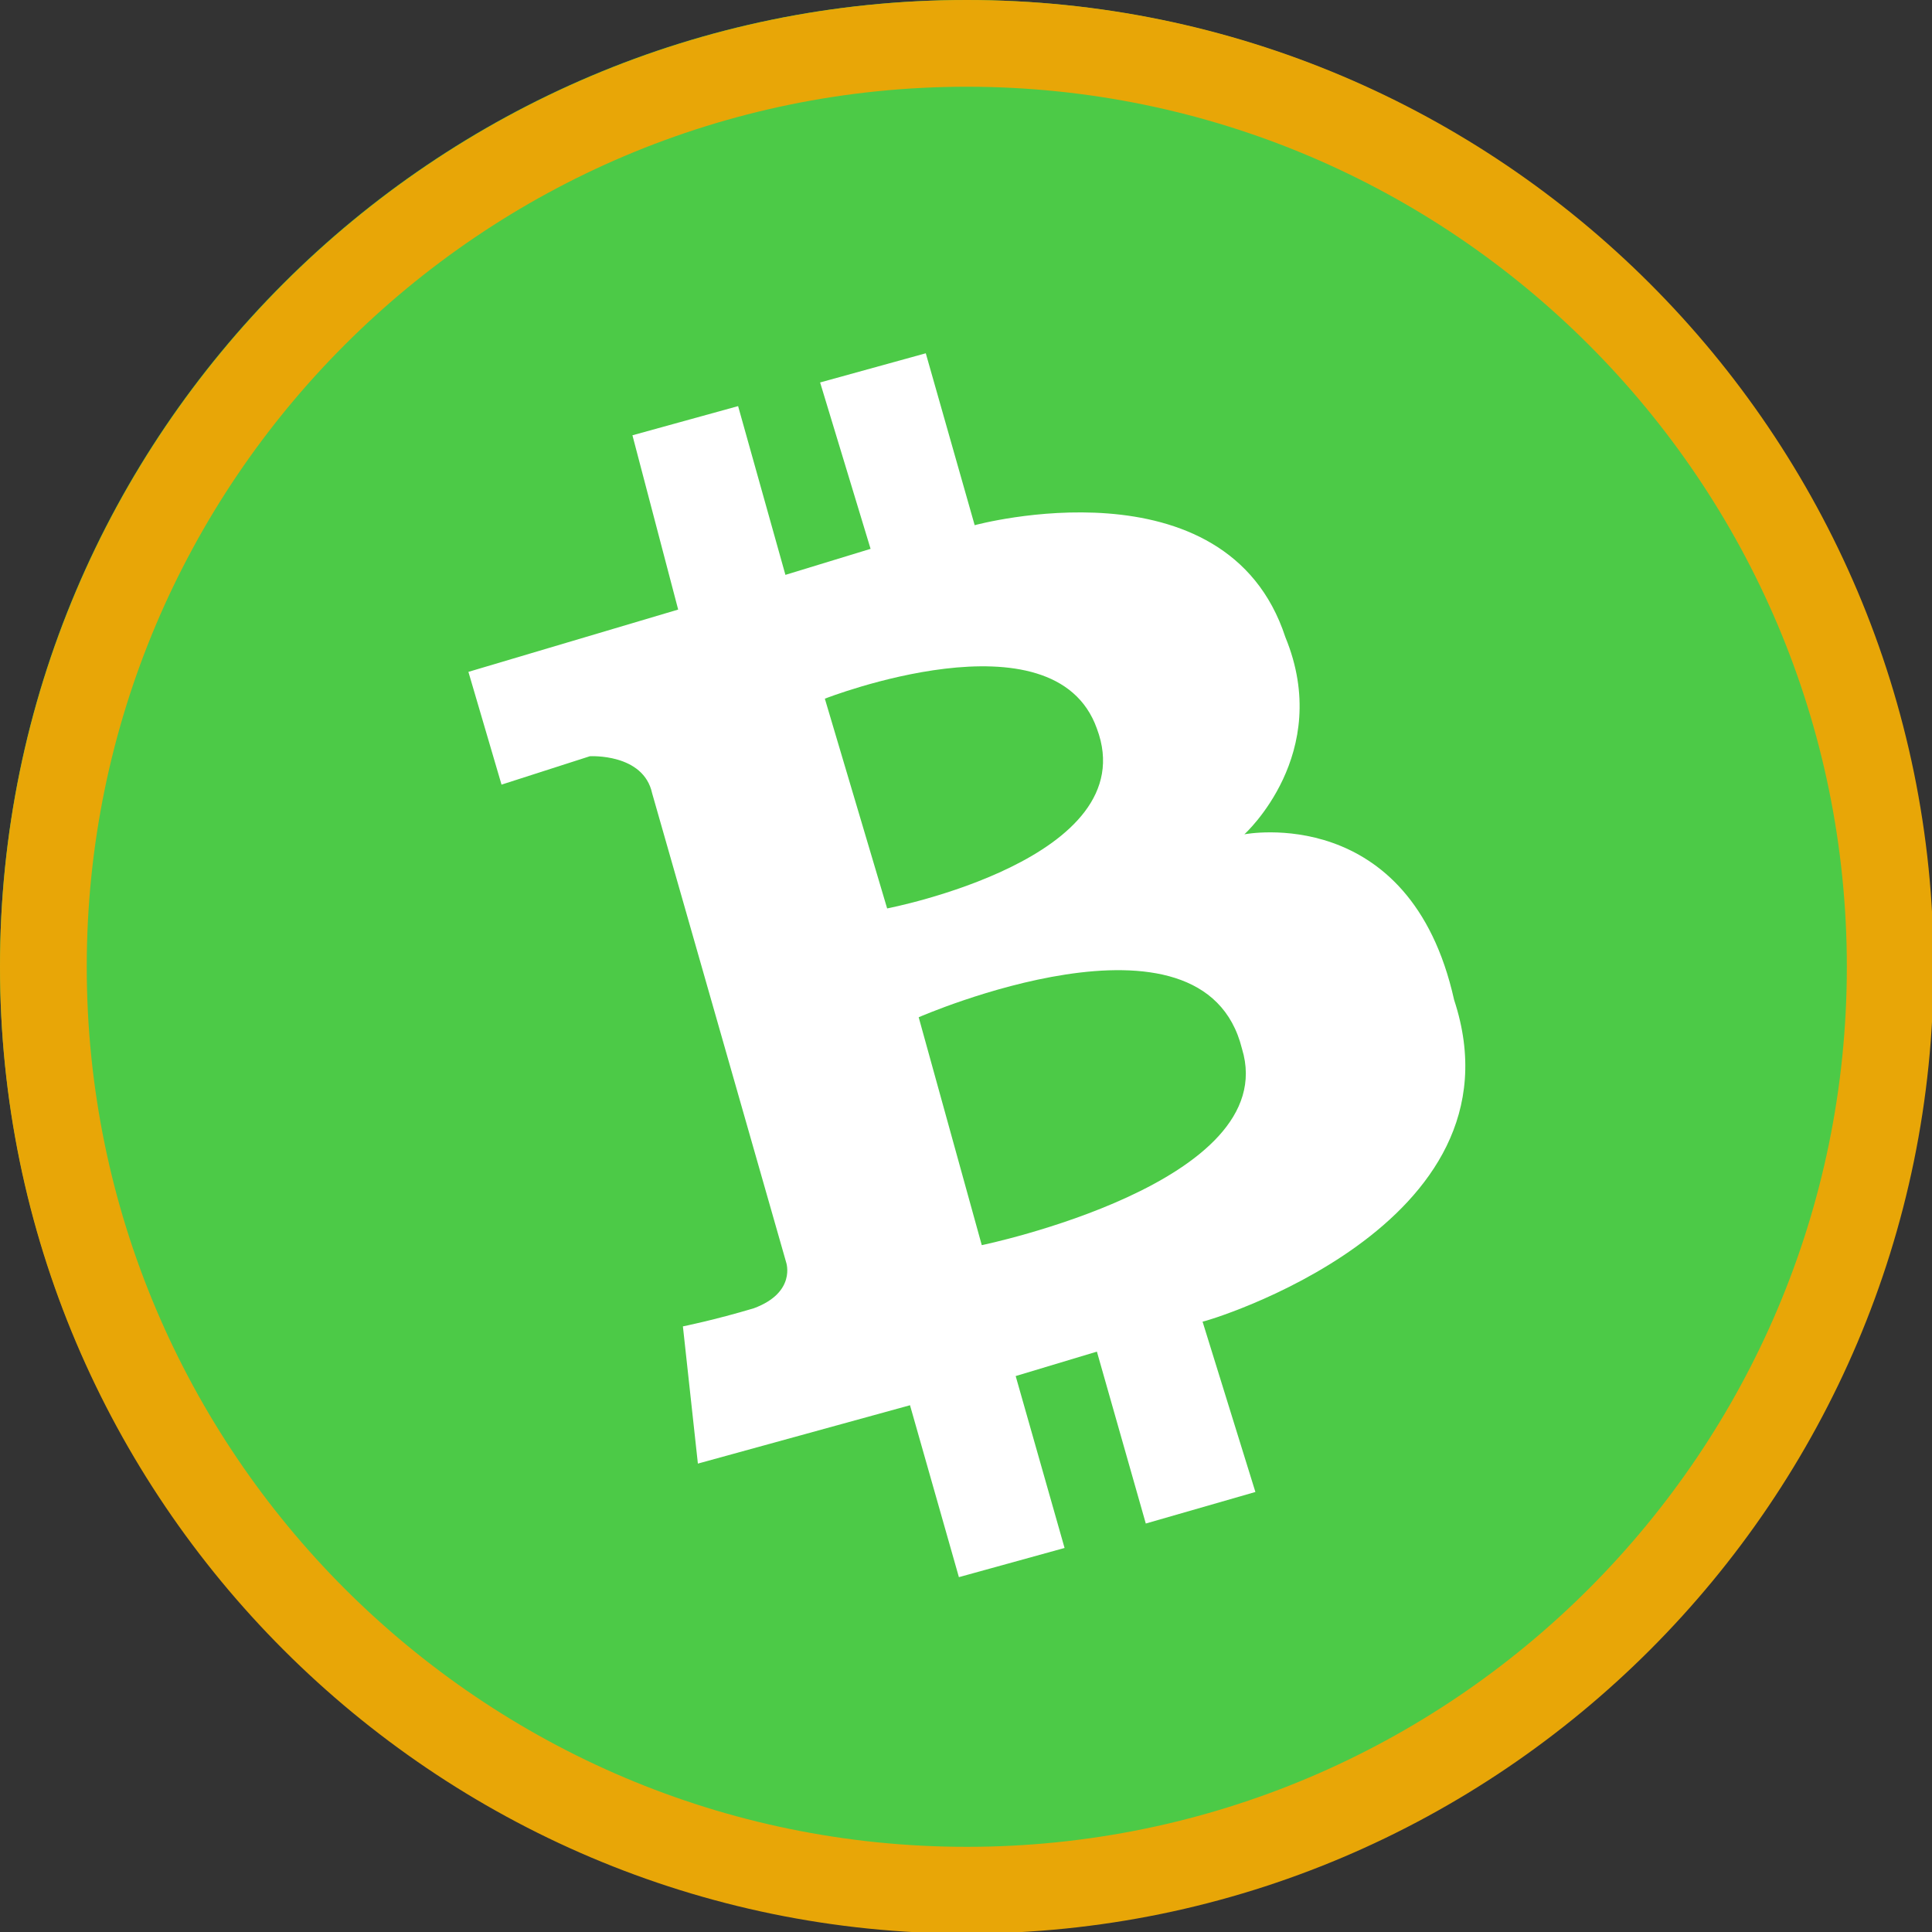 <?xml version="1.0" encoding="UTF-8" standalone="no"?>
<svg
   viewBox="0 0 245 245"
   version="1.1"
   id="svg8"
   sodipodi:docname="BCH_BEP20.svg"
   inkscape:version="1.1 (c68e22c387, 2021-05-23)"
   xmlns:inkscape="http://www.inkscape.org/namespaces/inkscape"
   xmlns:sodipodi="http://sodipodi.sourceforge.net/DTD/sodipodi-0.dtd"
   xmlns="http://www.w3.org/2000/svg"
   xmlns:svg="http://www.w3.org/2000/svg">
  <rect x="0" y="0" width="245" height="245" fill="#333333" stroke="none"/>
  <defs
     id="defs12" />
  <sodipodi:namedview
     id="namedview10"
     pagecolor="#ffffff"
     bordercolor="#666666"
     borderopacity="1.0"
     inkscape:pageshadow="2"
     inkscape:pageopacity="0.0"
     inkscape:pagecheckerboard="0"
     showgrid="false"
     inkscape:zoom="3.5632653"
     inkscape:cx="122.5"
     inkscape:cy="122.5"
     inkscape:window-width="2560"
     inkscape:window-height="1361"
     inkscape:window-x="-9"
     inkscape:window-y="-9"
     inkscape:window-maximized="1"
     inkscape:current-layer="svg8" />
  <path
     d="M0,122.5C0,190,55,245,122.5,245S245,190,245,122.5S190,0,122.5,0S0,55,0,122.5z"
     fill="#4cca47"
     id="path2" />
  <path
     d="M184.4 126.8c-5.6-25.1-26.6-21-26.6-21s11.3-10.2 5.2-25c-7.5-22.9-39.4-14.2-39.4-14.2l-6.2-21.8-13.4 3.7 6.4 21.1-10.8 3.3-6-21.4-13.4 3.7L86 77.3l-26.6 7.9 4.2 14.3 11.2-3.6s6.8-.4 7.9 4.7l17 59.5s1.3 3.8-4.1 5.8c-5 1.5-9 2.3-9 2.3l1.9 17.4 26.9-7.4 6.2 21.8 13.4-3.7-6.2-21.8 10.3-3.1 6.2 21.8 13.9-4-6.7-21.6c.1.1 41.4-12 31.9-40.8zm-71.9-11.6l-7.9-26.6s29.1-11.4 34.5 3.8c6.2 16.5-26.6 22.8-26.6 22.8zm12 42.7l-8-28.9s36.1-15.8 41 4c5.2 17-33 24.9-33 24.9z"
     fill="#fff"
     id="path4" />
  <path
     d="M122.6 11C61.064 11 11 61.064 11 122.6s50.064 111.6 111.6 111.6 111.6-50.064 111.6-111.6S184.136 11 122.6 11m0-11c67.551 0 122.6 55.044 122.6 122.6s-55.044 122.6-122.6 122.6S0 190.154 0 122.6 55.049 0 122.6 0z"
     fill="#474747"
     id="path6"
     style="fill:#e8a607;fill-opacity:1" />
</svg>
